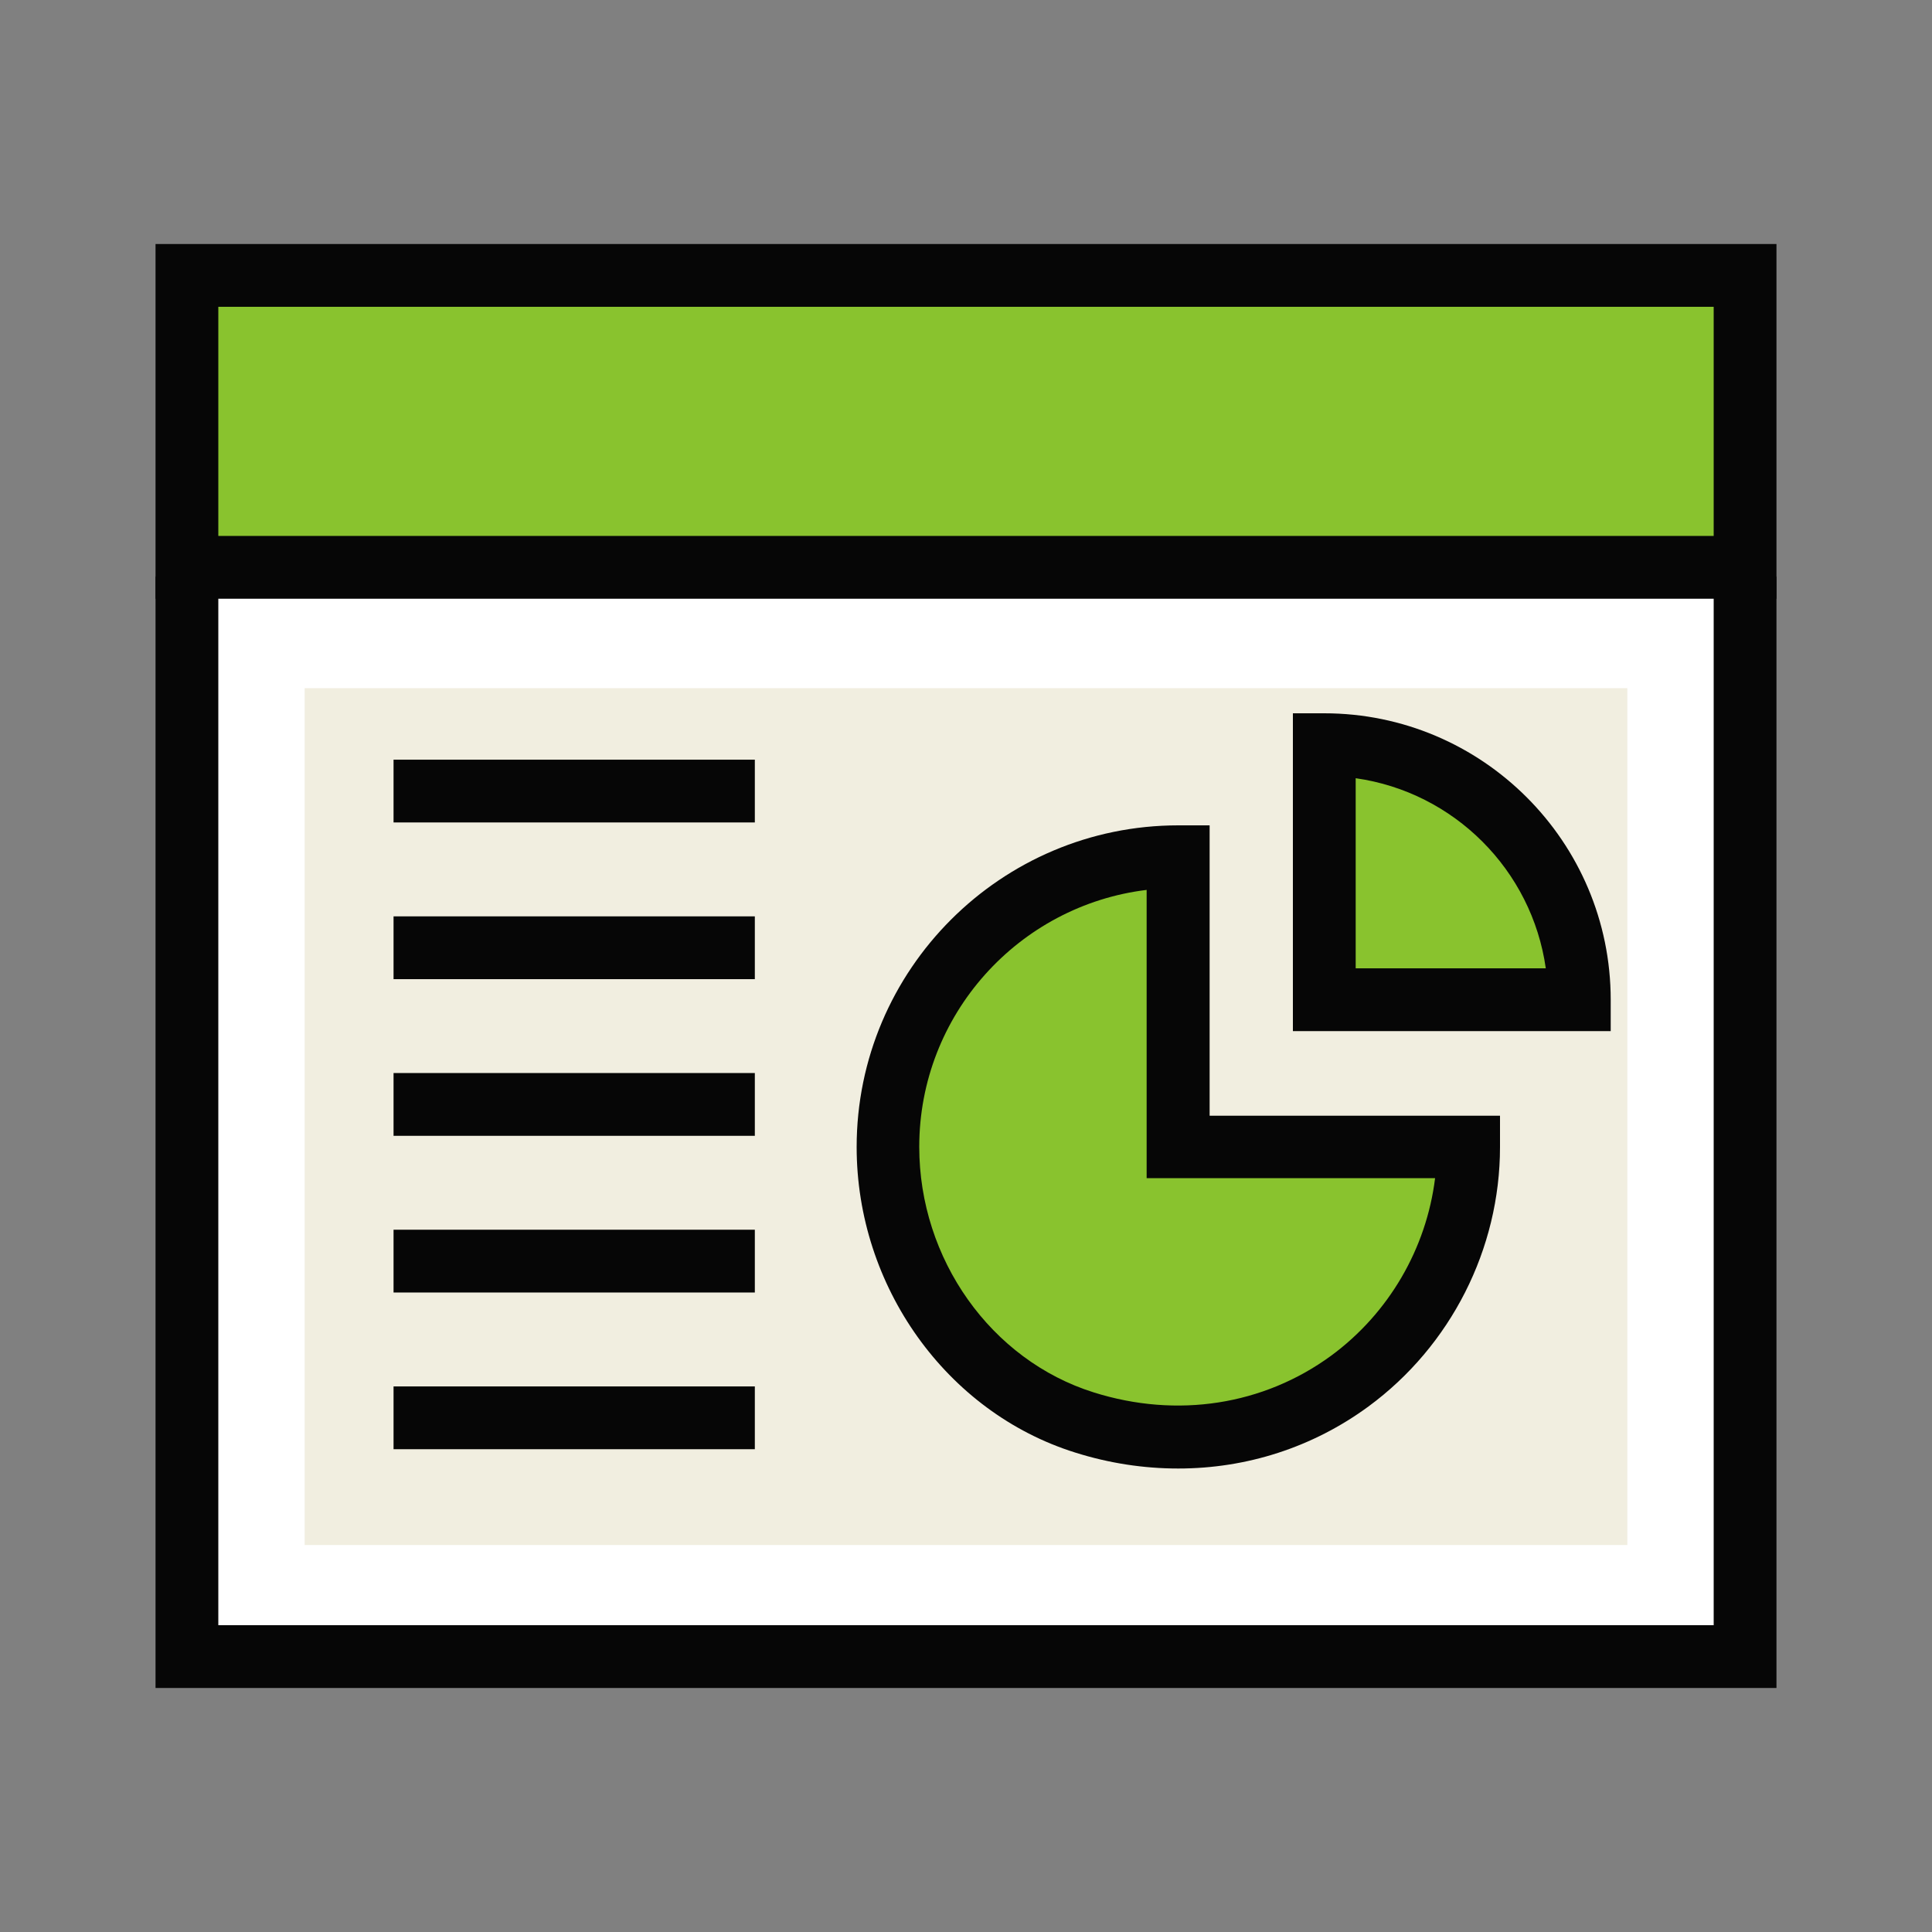 <svg fill="none" height="100" viewBox="0 0 100 100" width="100" xmlns="http://www.w3.org/2000/svg"><rect x="0" y="0" width="100" height="100" fill="#808080" stroke="none"/><path d="m90.32 14.25h-80.65v15.11h80.65z" fill="#89c32e"/><path d="m90.19 29.85h-80.39v55.89h80.39z" fill="#fff"/><path d="m91.95 30.99h-83.9v-18.36h83.9zm-80.65-3.25h77.4v-11.86h-77.4z" fill="#060606"/><path d="m84.23 35.62h-68.46v44.35h68.46z" fill="#f1eee0"/><path d="m91.95 87.37h-83.9v-57.52h3.25v54.27h77.4v-54.27h3.25z" fill="#060606"/><path d="m60.99 59.36v-15.03c-8.3 0-15.03 6.73-15.03 15.03s6.73 15.03 15.03 15.03 15.03-6.73 15.03-15.03z" fill="#89c32e"/><path d="m81.74 51.74c0-7.29-5.91-13.2-13.2-13.2v13.2z" fill="#89c32e"/><g fill="#060606"><path d="m60.98 76.01c-1.77 0-3.57-.27-5.34-.83-6.66-2.09-11.3-8.6-11.3-15.81 0-9.18 7.47-16.65 16.65-16.65h1.62v15.03h15.03v1.62c0 5.28-2.55 10.3-6.81 13.43-2.89 2.12-6.31 3.21-9.84 3.21zm-1.62-29.95c-6.63.8-11.78 6.46-11.78 13.3 0 5.81 3.71 11.04 9.03 12.71 4.32 1.36 8.79.66 12.29-1.9 2.99-2.2 4.93-5.55 5.38-9.19h-14.93v-14.93z"/><path d="m83.37 53.37h-16.45v-16.45h1.62c8.18 0 14.83 6.65 14.83 14.83zm-13.2-3.25h9.84c-.72-5.09-4.75-9.12-9.84-9.84z"/><path d="m39.07 39.32h-18.7v3.25h18.7z"/><path d="m39.07 47.431h-18.7v3.25h18.7z"/><path d="m39.07 55.54h-18.7v3.25h18.7z"/><path d="m39.07 63.65h-18.7v3.25h18.7z"/><path d="m39.07 71.761h-18.7v3.25h18.7z"/></g></svg>